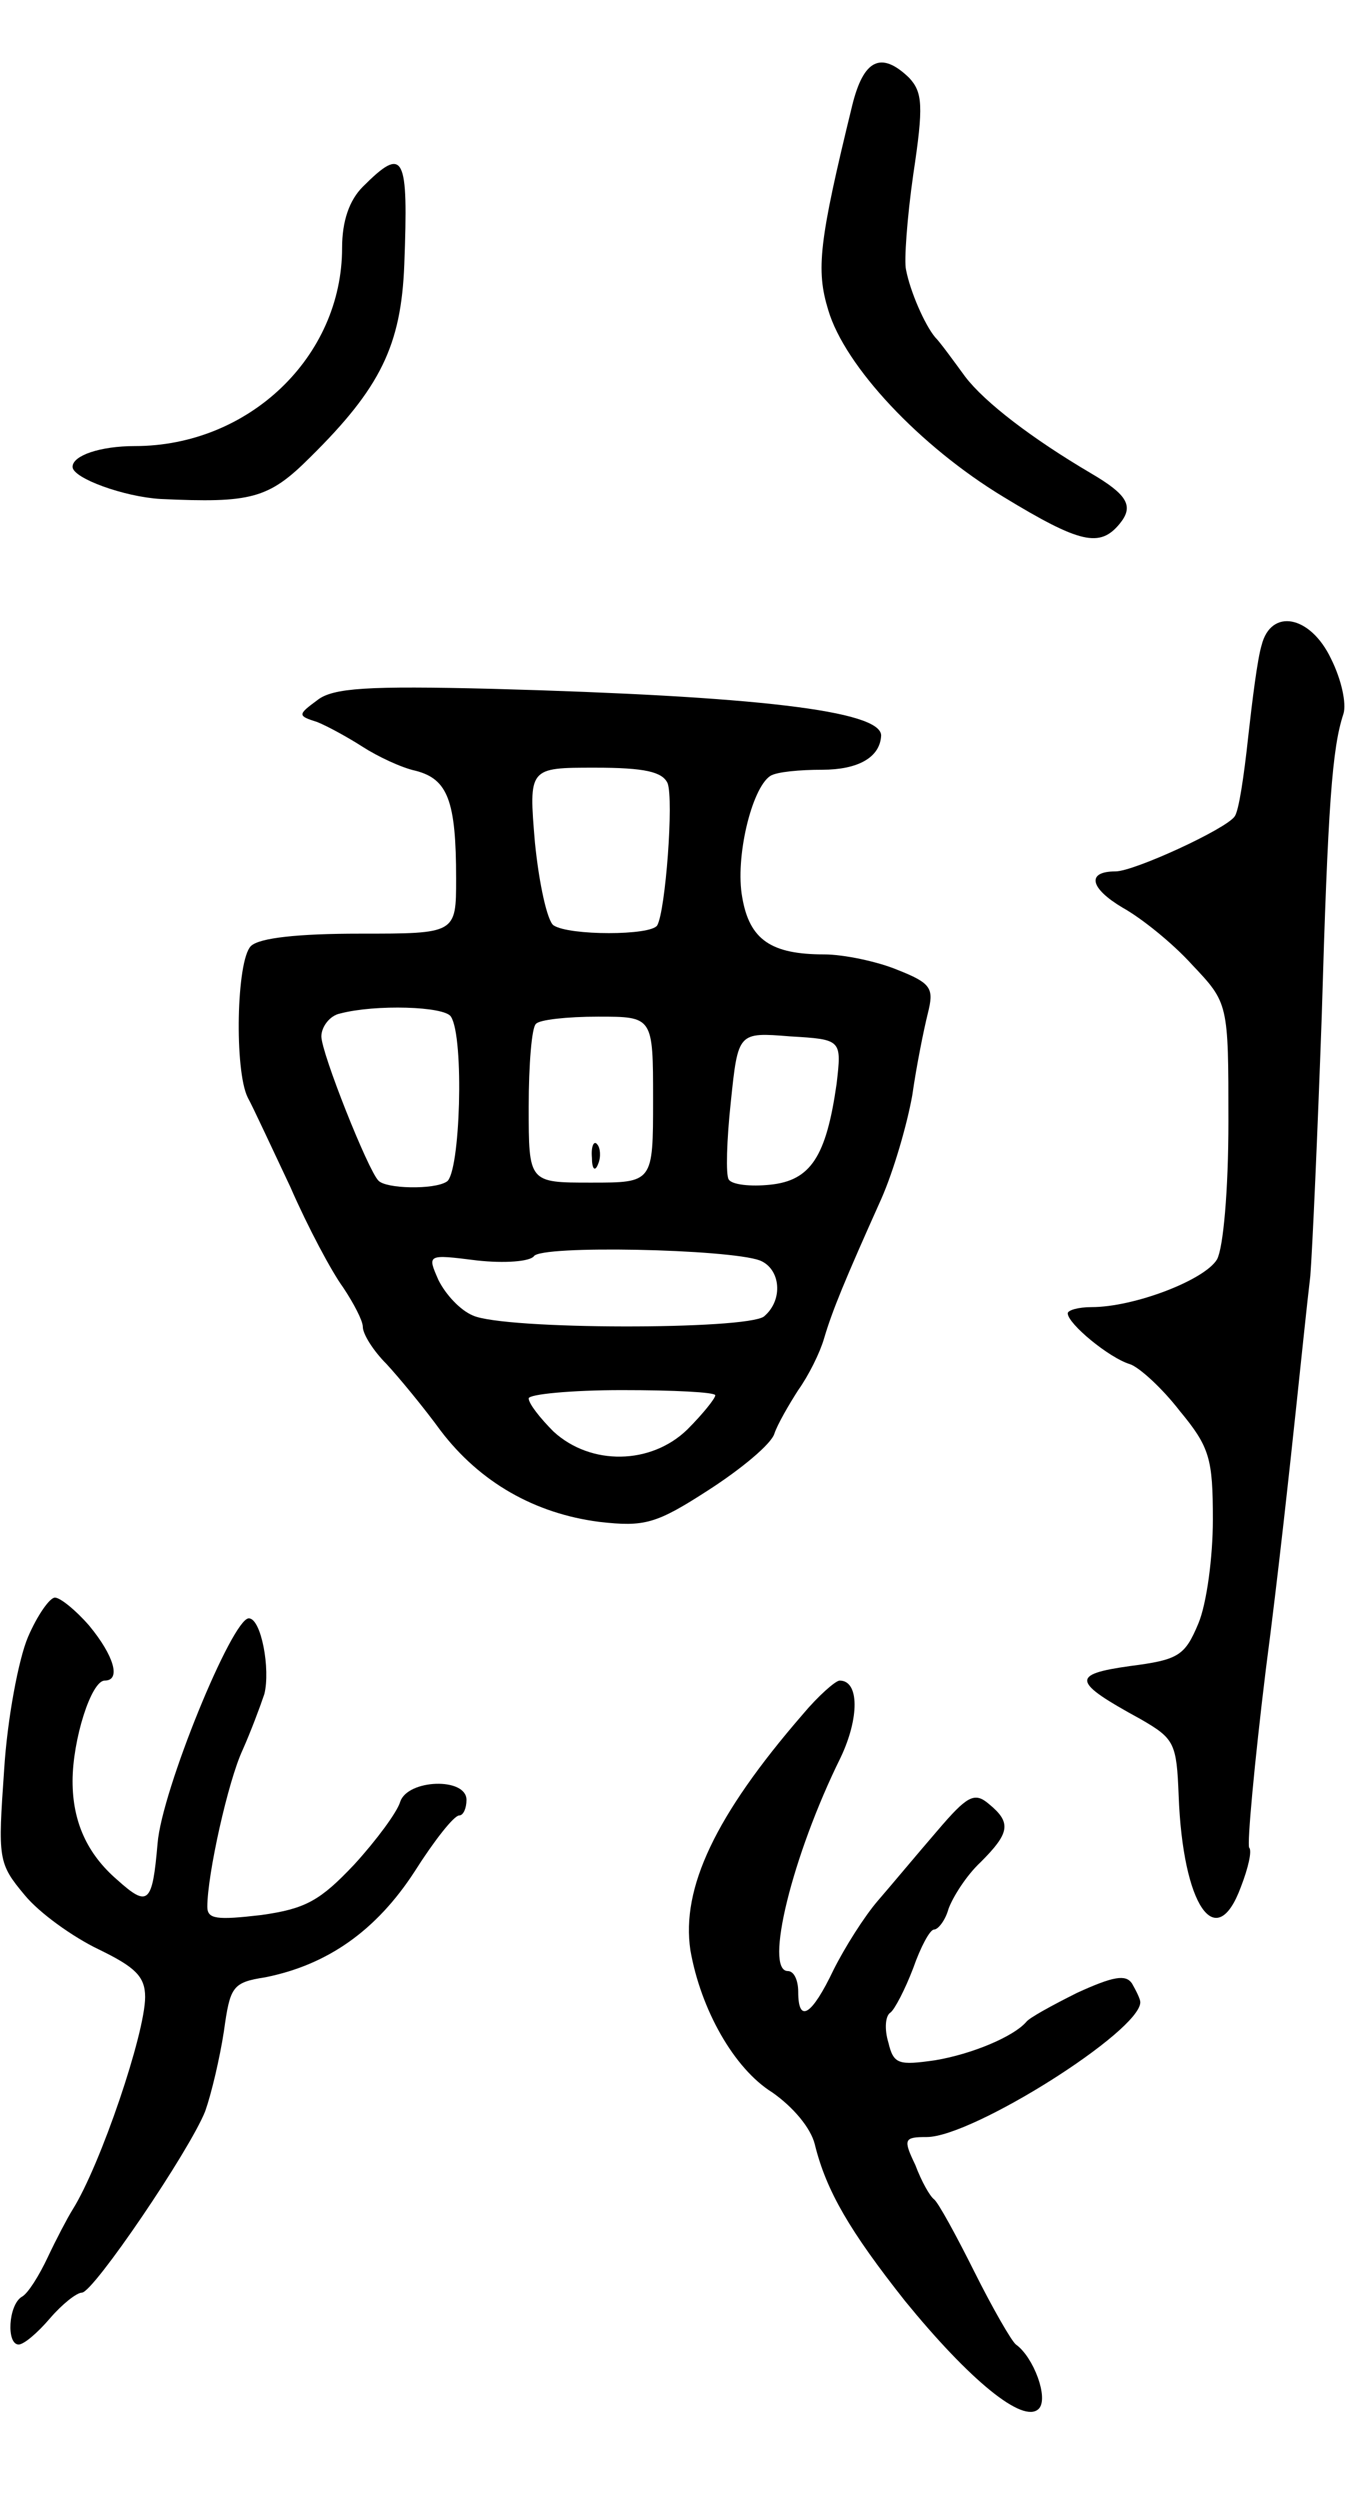 <svg version="1.0" xmlns="http://www.w3.org/2000/svg"
 width="131pt" height="241pt" viewBox="0 0 131 241"
 preserveAspectRatio="xMidYMid meet">
<g transform="translate(0,241) scale(0.1,-0.1)"
fill="#000000" stroke="none">
<path d="M822 2308 c-32 -131 -35 -158 -23 -197 16 -54 88 -131 169 -180 74
-45 93 -49 112 -26 14 17 8 28 -28 49 -56 33 -102 68 -121 93 -11 15 -24 33
-29 38 -10 12 -24 44 -28 65 -2 8 1 50 7 92 10 66 9 79 -4 93 -27 26 -44 18
-55 -27z"/>
<path d="M350 2230 c-13 -13 -20 -33 -20 -59 0 -105 -90 -191 -200 -191 -33 0
-60 -9 -60 -20 0 -11 50 -29 85 -31 87 -4 104 0 144 40 68 67 88 108 91 186 4
106 0 115 -40 75z"/>
<path d="M1217 1788 c-4 -13 -9 -53 -13 -89 -4 -37 -9 -71 -13 -76 -8 -12 -97
-53 -115 -53 -28 0 -25 -16 7 -35 18 -10 48 -34 67 -55 35 -37 35 -37 35 -151
0 -67 -5 -122 -11 -133 -12 -20 -80 -46 -121 -46 -13 0 -23 -3 -23 -6 0 -10
40 -43 60 -49 9 -3 31 -23 48 -45 29 -35 32 -46 32 -105 0 -36 -6 -81 -14
-100 -13 -31 -19 -35 -66 -41 -57 -8 -56 -15 10 -51 33 -19 35 -23 37 -74 4
-106 36 -153 60 -88 7 18 11 35 8 38 -2 4 5 81 16 171 12 91 24 203 29 250 5
47 11 105 14 130 2 25 7 137 11 250 6 204 10 259 21 292 3 10 -2 33 -12 53
-20 42 -58 49 -67 13z"/>
<path d="M306 1735 c-19 -14 -19 -15 0 -21 10 -4 30 -15 44 -24 14 -9 37 -20
51 -23 31 -8 39 -29 39 -104 0 -53 0 -53 -93 -53 -59 0 -97 -4 -105 -12 -14
-14 -16 -120 -3 -146 5 -9 23 -48 41 -86 17 -39 40 -82 51 -97 10 -15 19 -32
19 -38 0 -7 10 -23 23 -36 12 -13 36 -42 52 -64 38 -50 91 -80 153 -88 44 -5
55 -2 106 31 31 20 60 44 63 54 3 9 14 28 23 42 10 14 21 36 25 50 8 27 20 56
55 134 12 27 25 72 30 100 4 28 11 63 15 79 6 24 4 29 -29 42 -19 8 -52 15
-71 15 -51 0 -72 14 -79 55 -7 38 9 105 27 117 6 4 29 6 50 6 35 0 56 12 57
33 0 24 -121 38 -375 45 -120 3 -154 1 -169 -11z m338 -80 c6 -16 -2 -123 -10
-137 -6 -10 -85 -10 -100 0 -6 4 -14 40 -18 80 -6 72 -6 72 58 72 48 0 65 -4
70 -15z m-209 -225 c13 -20 9 -151 -4 -159 -12 -8 -59 -7 -66 1 -10 10 -55
123 -55 139 0 9 8 20 18 22 34 9 101 7 107 -3z m195 -80 c0 -80 0 -80 -60 -80
-60 0 -60 0 -60 73 0 41 3 77 7 80 3 4 30 7 60 7 53 0 53 0 53 -80z m177 15
c-10 -70 -25 -93 -64 -97 -19 -2 -37 0 -40 5 -3 4 -2 38 2 75 7 67 7 67 57 63
50 -3 50 -3 45 -46z m-74 -170 c20 -8 23 -38 4 -54 -17 -13 -251 -13 -281 1
-12 5 -26 20 -33 34 -11 25 -11 25 37 19 27 -3 51 -1 55 4 6 11 188 7 218 -4z
m-43 -130 c0 -3 -12 -18 -27 -33 -35 -34 -93 -35 -129 -2 -13 13 -24 27 -24
32 0 4 41 8 90 8 50 0 90 -2 90 -5z"/>
<path d="M571 1294 c0 -11 3 -14 6 -6 3 7 2 16 -1 19 -3 4 -6 -2 -5 -13z"/>
<path d="M27 832 c-9 -21 -20 -79 -23 -128 -6 -86 -6 -90 20 -121 14 -17 46
-40 71 -52 35 -17 45 -26 45 -46 0 -35 -43 -162 -70 -205 -5 -8 -16 -29 -24
-46 -8 -17 -19 -35 -25 -38 -13 -8 -15 -46 -3 -46 5 0 18 11 30 25 12 14 26
25 31 25 11 0 104 137 119 175 6 17 14 51 18 77 6 43 8 47 40 52 60 12 107 45
144 102 19 30 38 54 43 54 4 0 7 7 7 15 0 22 -57 20 -64 -2 -3 -10 -23 -37
-44 -60 -33 -35 -47 -43 -90 -49 -43 -5 -52 -4 -52 8 0 31 20 121 34 151 8 18
17 42 21 54 6 24 -3 73 -15 73 -16 0 -84 -166 -88 -217 -5 -58 -9 -62 -39 -35
-29 25 -43 56 -43 95 0 40 18 97 31 97 16 0 9 24 -15 53 -13 15 -28 27 -33 27
-5 0 -17 -17 -26 -38z"/>
<path d="M774 757 c-84 -97 -117 -167 -108 -227 10 -57 42 -114 79 -137 20
-14 37 -34 41 -50 11 -45 34 -84 87 -151 62 -76 114 -119 129 -104 10 10 -5
50 -22 62 -4 3 -22 34 -40 70 -18 36 -35 67 -39 70 -4 3 -12 17 -18 33 -12 25
-11 27 11 27 44 0 206 102 206 130 0 3 -4 11 -8 18 -6 9 -18 7 -53 -9 -24 -12
-46 -24 -49 -28 -12 -14 -52 -31 -88 -37 -35 -5 -40 -4 -45 17 -4 13 -3 26 2
29 4 3 14 22 22 43 7 20 16 37 20 37 4 0 11 9 14 20 4 11 17 32 31 45 28 28
30 38 8 56 -14 12 -21 8 -50 -26 -19 -22 -44 -52 -57 -67 -13 -15 -32 -45 -43
-67 -21 -44 -34 -52 -34 -21 0 11 -4 20 -10 20 -23 0 4 111 51 206 18 38 18
74 -1 74 -4 0 -21 -15 -36 -33z"/>
</g>
</svg>
